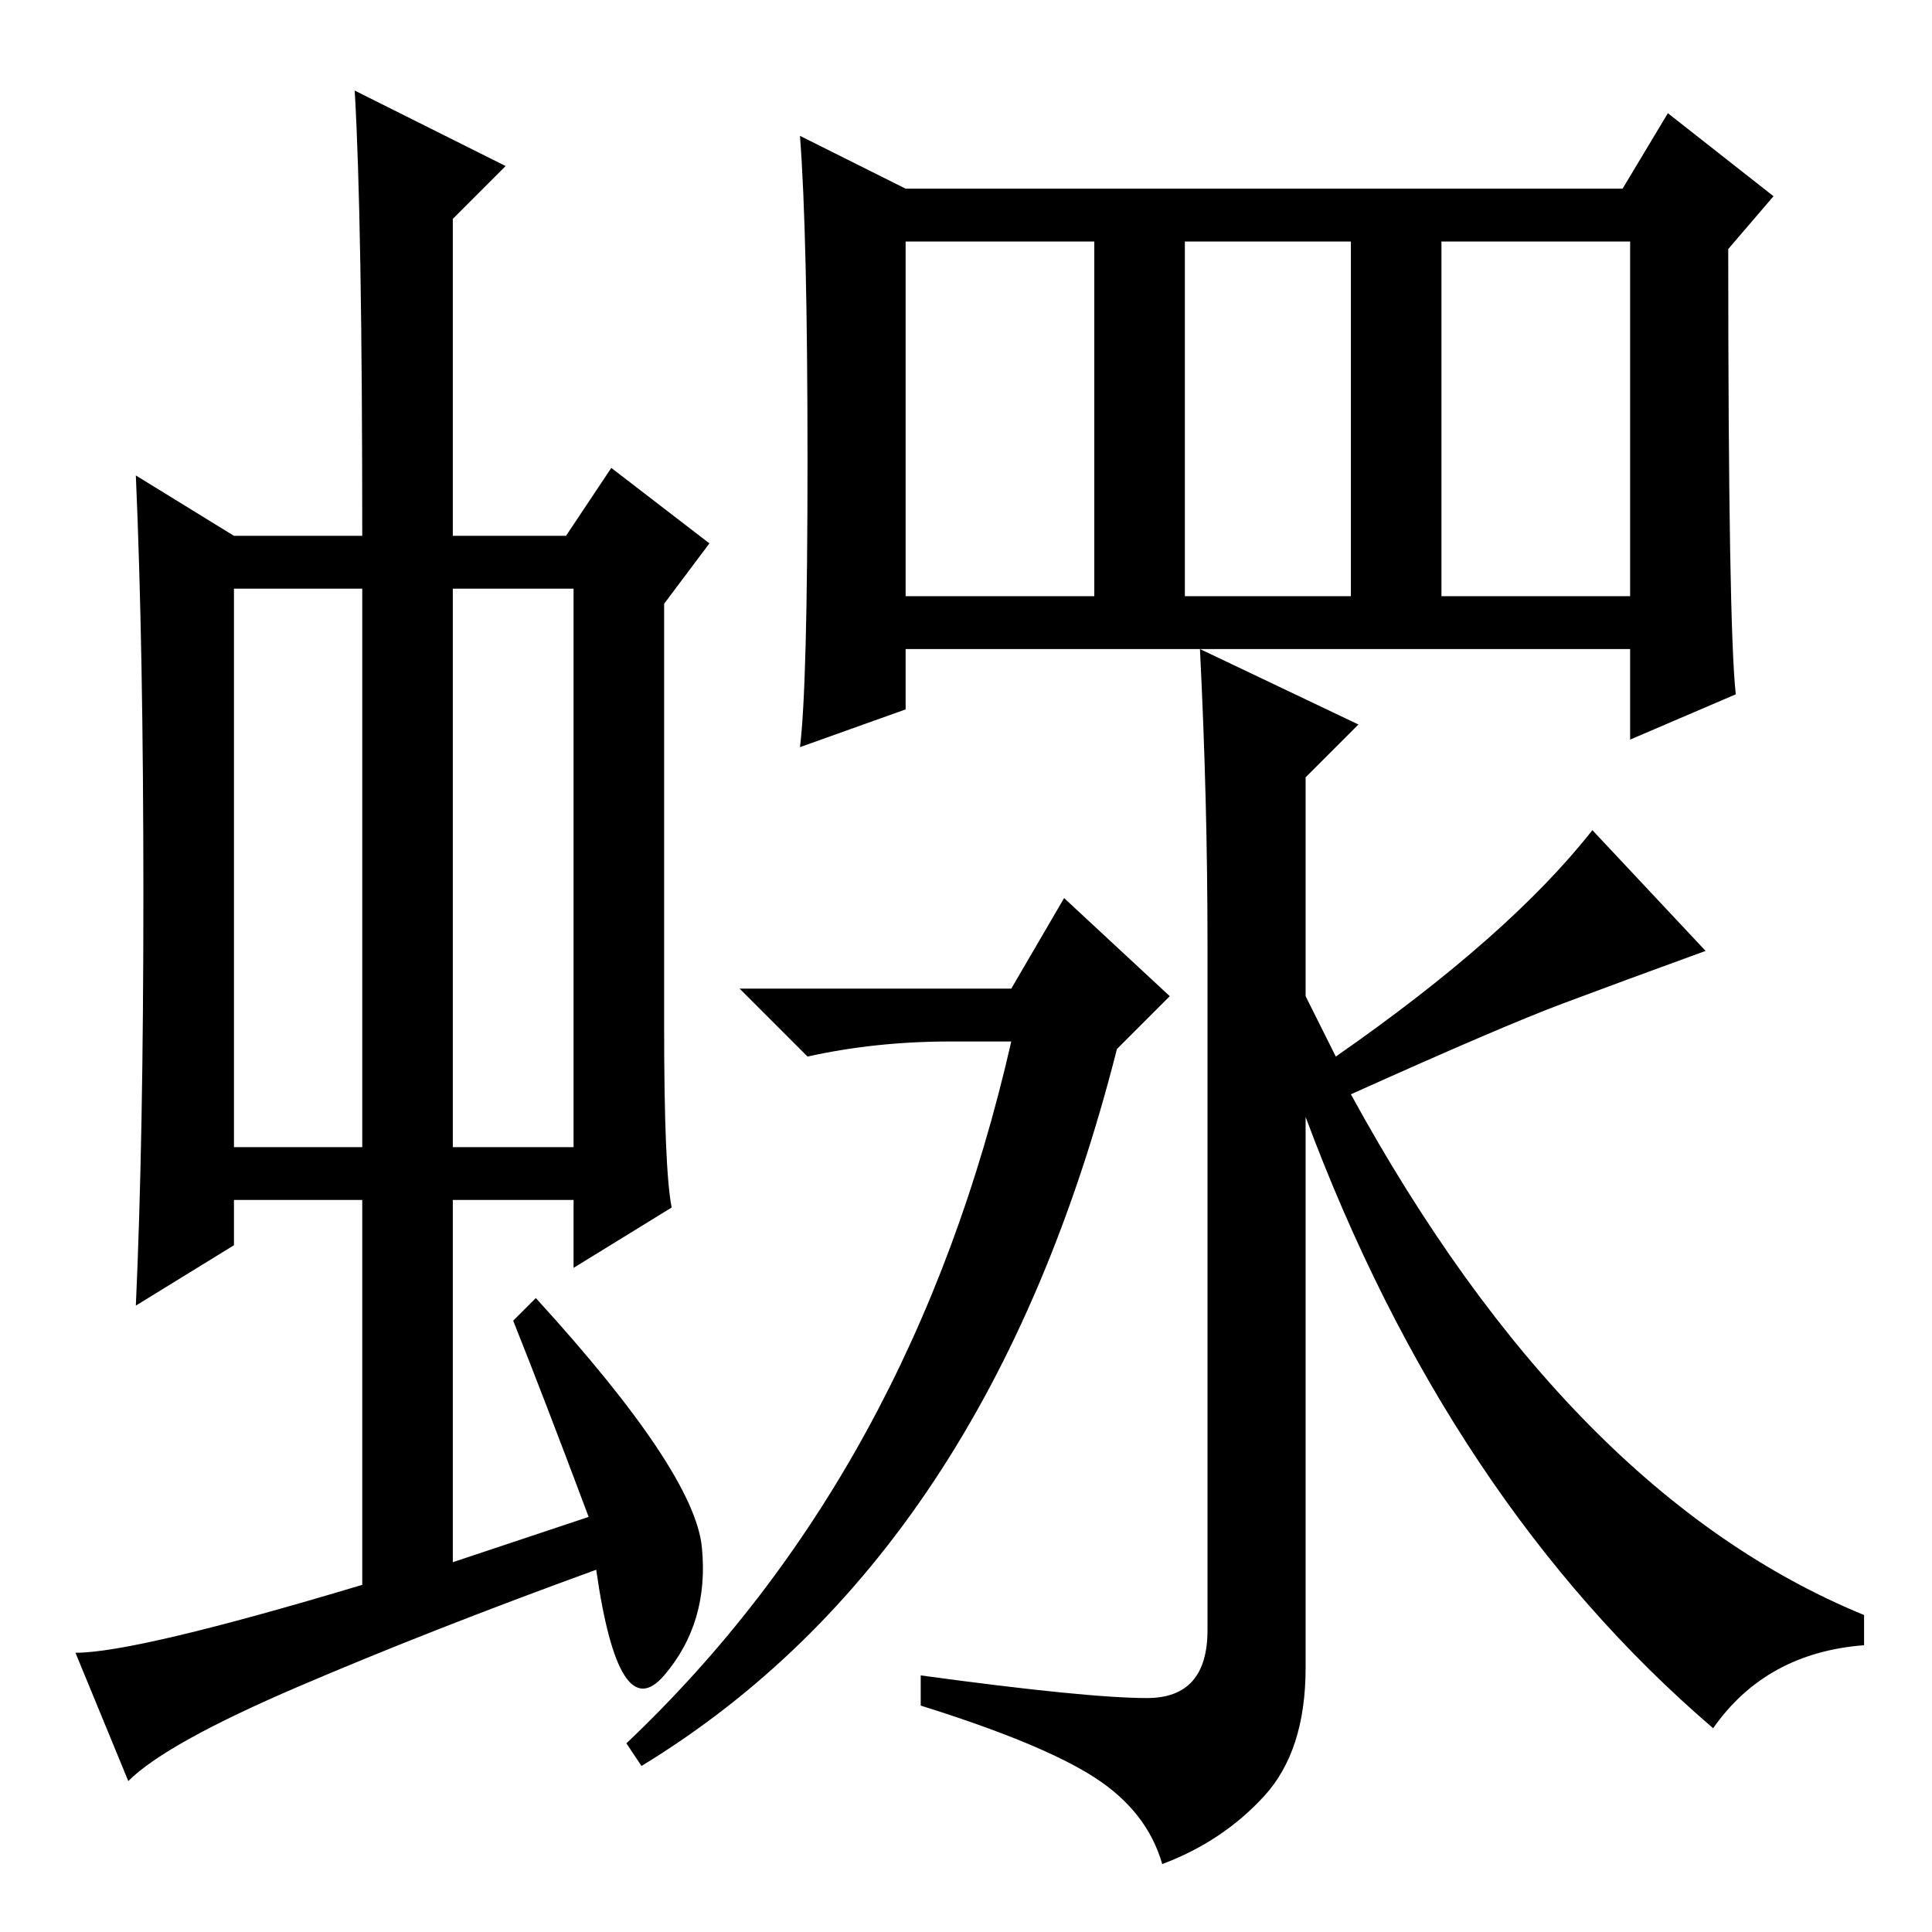 <?xml version="1.0" standalone="no"?>
<!DOCTYPE svg PUBLIC "-//W3C//DTD SVG 1.1//EN" "http://www.w3.org/Graphics/SVG/1.1/DTD/svg11.dtd" >
<svg xmlns="http://www.w3.org/2000/svg" xmlns:xlink="http://www.w3.org/1999/xlink" version="1.1" viewBox="0 -36 256 256">
  <g transform="matrix(1 0 0 -1 0 220)">
   <path fill="currentColor"
d="M31 104h17v74h-17v-74zM60 104h16v74h-16v-74zM48 46v51h-17v-6l-13 -8q1 22 1 54.5t-1 55.5l13 -8h17q0 42 -1 59l20 -10l-7 -7v-42h15l6 9l13 -10l-6 -8v-56q0 -19 1 -24l-13 -8v9h-16v-48l18 6q-6 16 -10 26l3 3q21 -23 22 -33t-5 -17t-9 14q-22 -8 -39.5 -15.5
t-22.5 -12.5l-7 17q8 0 38 9zM107 195q0 30 -1 43l14 -7h95l6 10l14 -11l-6 -7q0 -50 1 -59l-14 -6v12h-96v-8l-14 -5q1 8 1 38zM120 177h25v47h-25v-47zM157 177h22v47h-22v-47zM191 177h25v47h-25v-47zM134 125l7 12l14 -13l-7 -7q-17 -67 -63 -95l-2 3q38 36 51 93h-8
q-10 0 -19 -2l-9 9h36zM173 108v-73q0 -11 -5.5 -17t-13.5 -9q-2 7 -9 11.5t-23 9.5v4q22 -3 30 -3t8 9v91q0 19 -1 39l21 -10l-7 -7v-29l4 -8q23 16 34 30l15 -16q-11 -4 -19 -7t-28 -12q29 -53 68 -69v-4q-13 -1 -20 -11q-35 30 -54 81z" />
  </g>

</svg>

